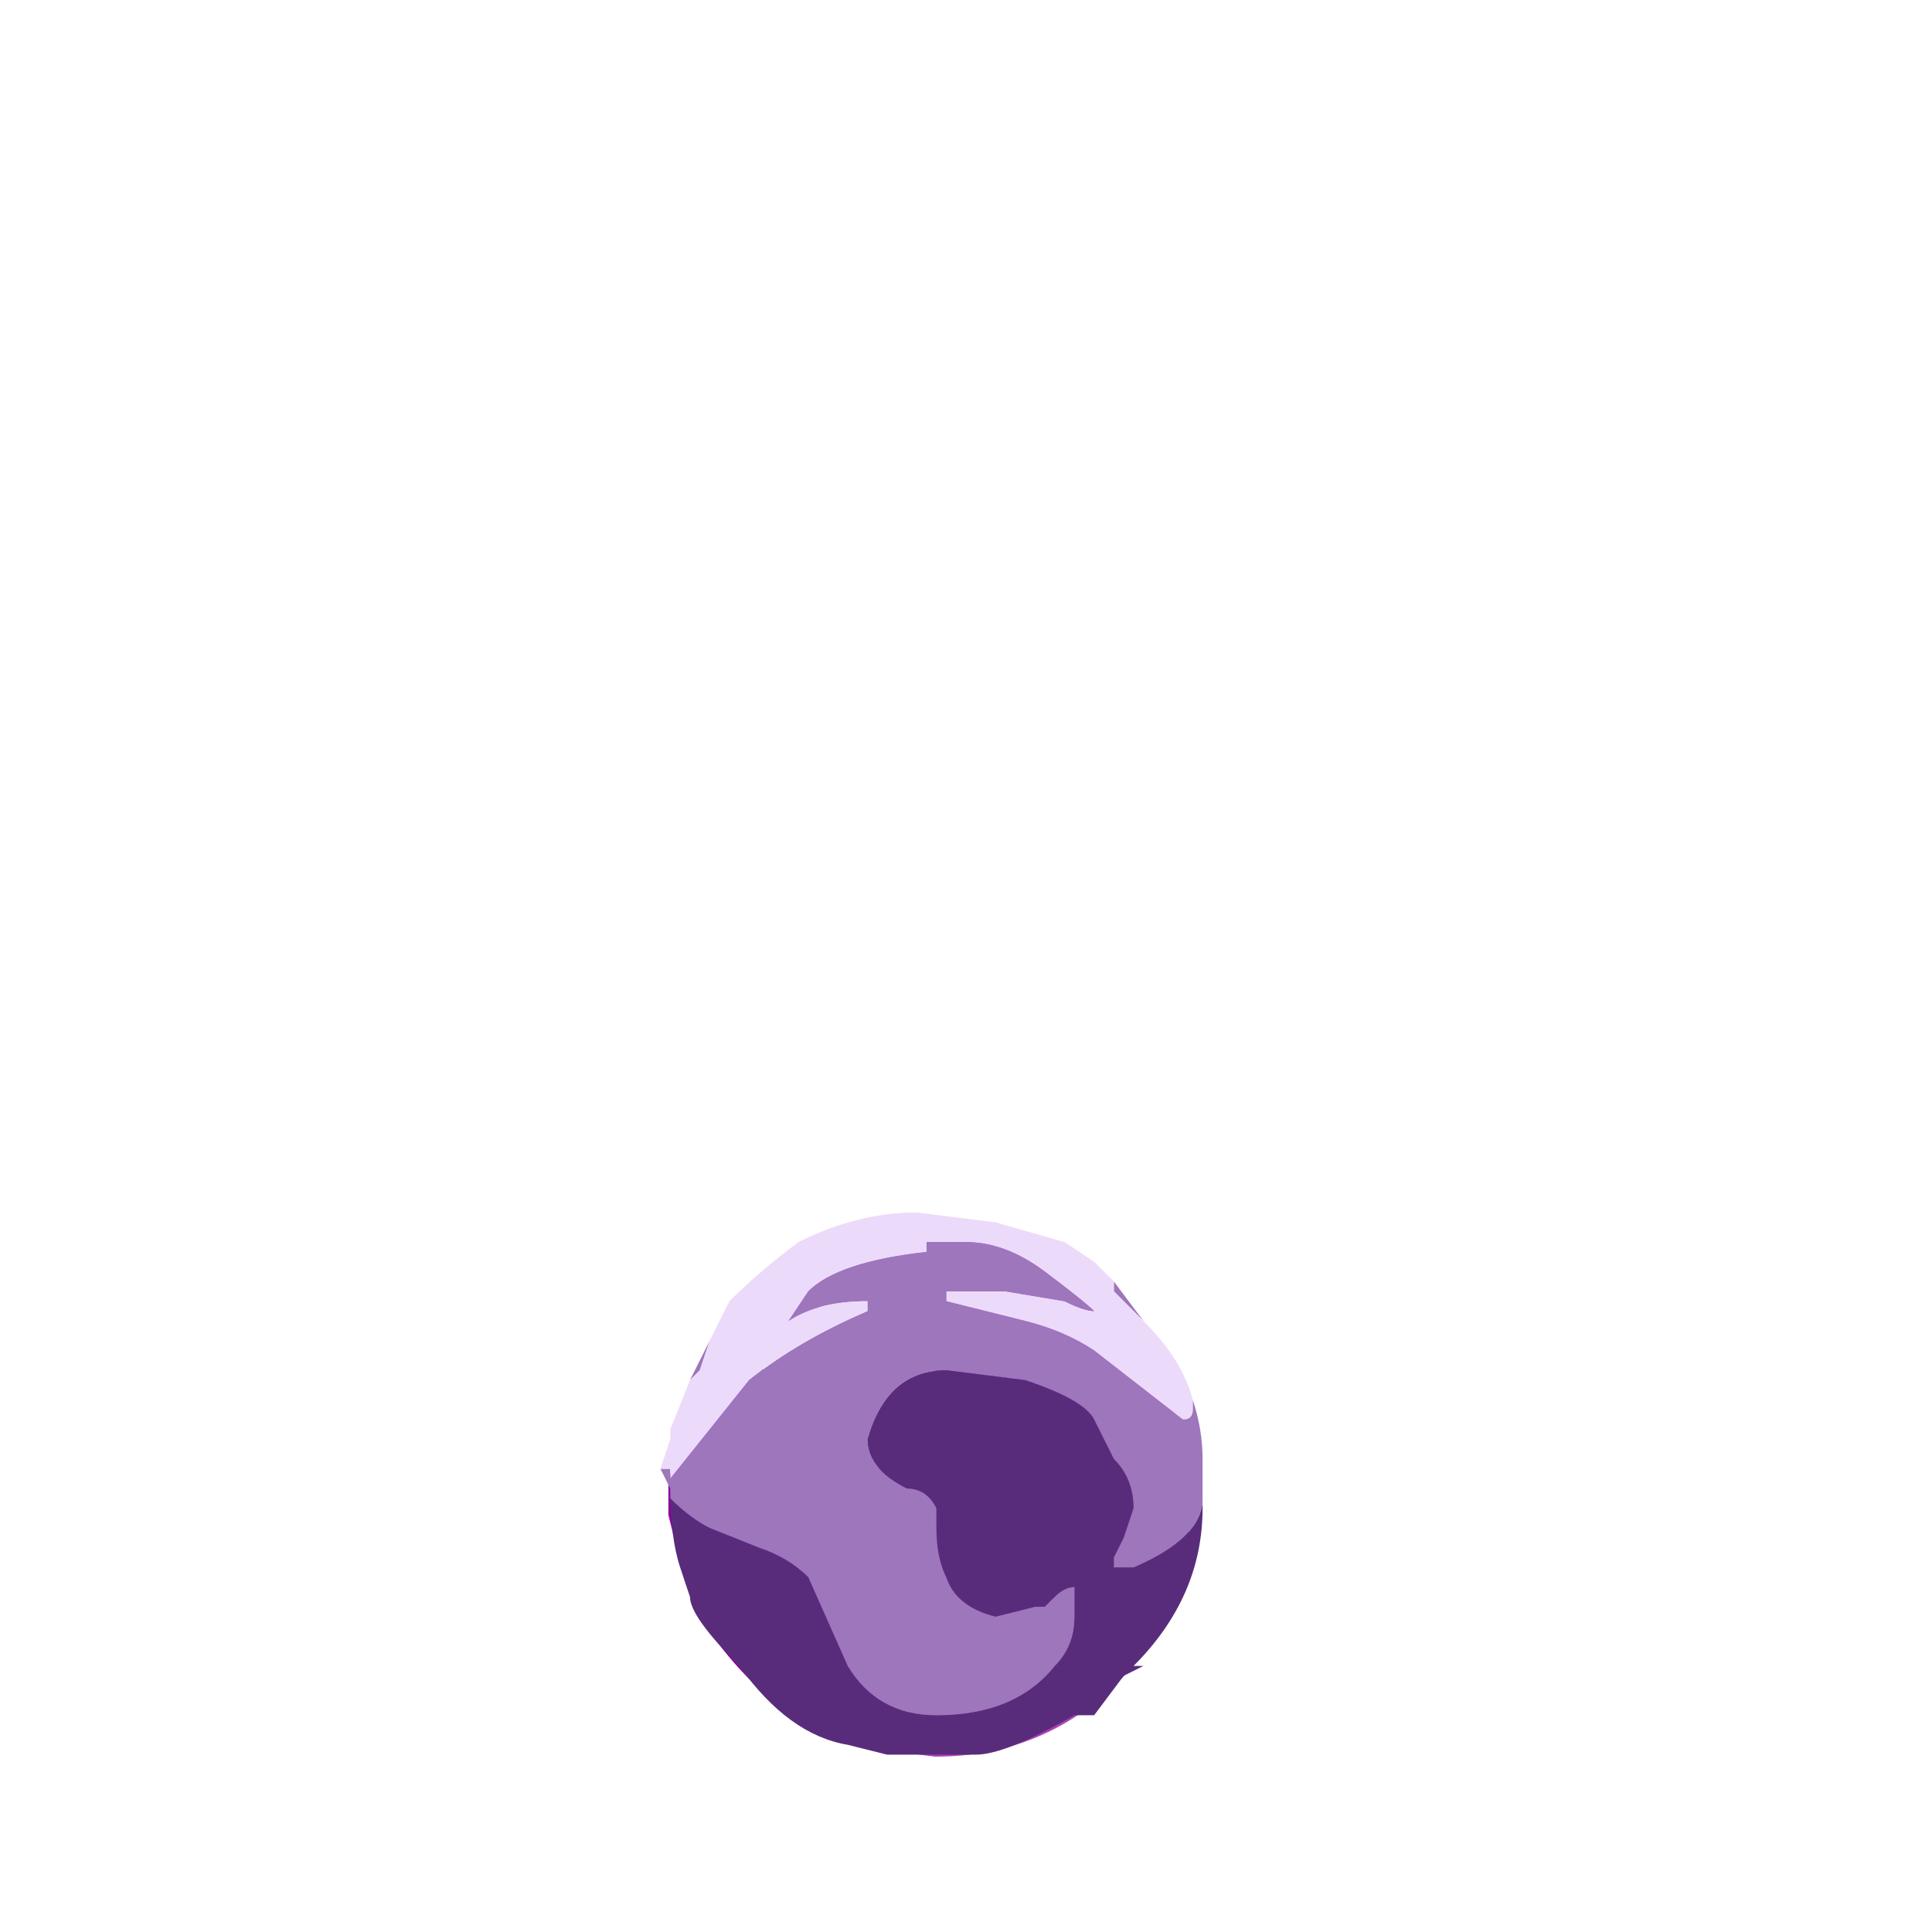 <?xml version="1.0" encoding="UTF-8" standalone="no"?>
<svg xmlns:ffdec="https://www.free-decompiler.com/flash" xmlns:xlink="http://www.w3.org/1999/xlink" ffdec:objectType="frame" height="67.9px" width="68.6px" xmlns="http://www.w3.org/2000/svg">
  <g transform="matrix(1.0, 0.0, 0.0, 1.0, 32.9, 62.3)">
    <use ffdec:characterId="101" height="3.15" transform="matrix(5.918, 0.0, 0.0, 5.918, -9.168, -18.572)" width="3.15" xlink:href="#shape0"/>
    <use ffdec:characterId="102" height="2.75" transform="matrix(7.0, 0.0, 0.0, 7.0, -9.45, -19.25)" width="2.75" xlink:href="#shape1"/>
  </g>
  <defs>
    <g id="shape0" transform="matrix(1.0, 0.0, 0.0, 1.0, 1.6, 1.55)">
      <path d="M-0.5 1.35 L1.4 -0.65 -0.5 1.35" fill="#ff0000" fill-rule="evenodd" stroke="none"/>
      <path d="M-0.5 1.35 L1.4 -0.65 -0.5 1.35" fill="#910000" fill-rule="evenodd" stroke="none"/>
      <path d="M-1.6 -0.05 L-1.55 -0.25 -1.55 -0.35 -1.5 -0.55 -1.45 -0.55 -1.45 -0.65 -1.4 -0.7 -1.4 -0.75 -1.35 -0.8 -1.25 -0.95 -1.1 -1.1 Q-0.65 -1.55 0.0 -1.55 L0.15 -1.55 Q0.55 -1.5 0.85 -1.3 L0.95 -1.25 Q1.15 -0.85 1.15 -0.65 1.15 -0.05 0.8 0.35 L0.85 -0.05 Q0.85 -0.25 0.7 -0.45 0.5 -0.75 0.05 -0.75 L0.0 -0.75 Q0.0 -1.35 -0.55 -1.15 -1.05 -1.0 -1.05 -0.55 L-1.0 -0.3 -0.85 -0.15 -0.95 0.15 Q-0.95 0.3 -0.75 0.55 L-0.45 0.85 Q-0.8 0.8 -1.0 0.7 -1.25 0.55 -1.4 0.35 -1.55 0.15 -1.6 -0.05" fill="#7300cb" fill-rule="evenodd" stroke="none"/>
      <path d="M0.8 0.35 L0.75 0.4 0.75 0.45 0.45 0.7 Q0.1 0.85 -0.35 0.85 L-0.4 0.85 -0.45 0.85 -0.75 0.55 Q-0.95 0.3 -0.95 0.15 L-0.85 -0.15 Q-0.75 -0.05 -0.65 -0.05 -0.4 -0.05 -0.25 -0.2 L-0.1 -0.35 Q0.0 -0.55 0.0 -0.75 L0.05 -0.75 Q0.5 -0.75 0.7 -0.45 0.85 -0.25 0.85 -0.05 L0.8 0.35" fill="#51008e" fill-rule="evenodd" stroke="none"/>
      <path d="M0.0 -0.75 Q0.0 -0.55 -0.1 -0.35 L-0.25 -0.2 Q-0.4 -0.05 -0.65 -0.05 -0.75 -0.05 -0.85 -0.15 -0.8 -0.55 -0.3 -0.7 L0.0 -0.75" fill="#ca98f0" fill-rule="evenodd" stroke="none"/>
      <path d="M-0.85 -0.15 L-1.0 -0.3 -1.05 -0.55 Q-1.05 -1.0 -0.55 -1.15 0.0 -1.35 0.0 -0.75 L-0.3 -0.7 Q-0.8 -0.55 -0.85 -0.15" fill="#f3e5ff" fill-rule="evenodd" stroke="none"/>
      <path d="M0.95 -1.25 L1.1 -1.1 Q1.3 -0.9 1.4 -0.7 L1.45 -0.65 1.4 -0.65 1.5 -0.2 Q1.5 0.1 1.25 0.4 1.05 0.45 0.8 0.6 L0.55 0.75 0.6 0.7 Q0.75 0.55 0.75 0.4 L0.8 0.35 Q1.15 -0.05 1.15 -0.65 1.15 -0.85 0.95 -1.25 M-1.05 1.2 L-1.1 1.15 Q-1.4 0.85 -1.5 0.55 L-1.6 0.15 -1.6 -0.05 Q-1.55 0.15 -1.4 0.35 -1.25 0.55 -1.0 0.7 -0.8 0.8 -0.45 0.85 L-0.4 0.85 0.0 0.95 Q0.3 0.95 0.5 0.8 0.2 1.0 0.05 1.25 L-0.05 1.3 -0.45 1.35 Q-0.75 1.35 -1.05 1.2" fill="#8c049c" fill-rule="evenodd" stroke="none"/>
      <path d="M0.75 0.4 Q0.75 0.55 0.6 0.7 L0.55 0.75 0.5 0.8 Q0.3 0.95 0.0 0.95 L-0.4 0.85 -0.35 0.85 Q0.1 0.85 0.45 0.7 L0.75 0.45 0.75 0.4" fill="#5c0066" fill-rule="evenodd" stroke="none"/>
      <path d="M1.45 -0.65 L1.45 -0.6 1.55 -0.25 1.55 0.0 1.5 0.45 Q1.4 0.8 1.15 1.1 L1.1 1.15 Q0.65 1.6 0.0 1.6 L-0.4 1.55 Q-0.75 1.45 -1.05 1.2 -0.75 1.35 -0.45 1.35 L-0.05 1.3 0.05 1.25 Q0.2 1.0 0.5 0.8 L0.55 0.75 0.8 0.6 Q1.05 0.45 1.25 0.4 1.5 0.1 1.5 -0.2 L1.4 -0.65 1.45 -0.65" fill="#ac40b8" fill-rule="evenodd" stroke="none"/>
    </g>
    <g id="shape1" transform="matrix(1.0, 0.0, 0.0, 1.0, 1.35, 2.75)">
      <path d="M-1.3 -1.35 L-1.3 -1.3 Q-1.2 -1.2 -1.1 -1.15 L-0.85 -1.05 Q-0.7 -1.0 -0.6 -0.9 L-0.4 -0.45 Q-0.25 -0.2 0.05 -0.2 0.45 -0.2 0.65 -0.45 0.75 -0.55 0.75 -0.7 L0.75 -0.85 Q0.7 -0.85 0.65 -0.8 L0.6 -0.75 0.55 -0.75 0.35 -0.7 Q0.15 -0.75 0.1 -0.9 0.05 -1.0 0.05 -1.15 L0.05 -1.25 Q0.0 -1.35 -0.1 -1.35 -0.3 -1.45 -0.3 -1.6 -0.2 -1.95 0.1 -1.95 L0.5 -1.9 Q0.8 -1.8 0.85 -1.7 L0.95 -1.5 Q1.05 -1.4 1.05 -1.25 L1.0 -1.1 0.95 -1.0 0.95 -0.95 1.05 -0.95 Q1.4 -1.1 1.4 -1.3 L1.4 -1.4 1.4 -1.25 Q1.4 -0.8 1.05 -0.45 L1.1 -0.45 1.0 -0.4 0.85 -0.2 0.75 -0.2 Q0.4 0.0 0.25 0.0 L-0.2 0.0 -0.4 -0.05 Q-0.7 -0.1 -0.95 -0.45 -1.2 -0.7 -1.2 -0.8 L-1.25 -0.95 Q-1.3 -1.1 -1.3 -1.35" fill="#592c7b" fill-rule="evenodd" stroke="none"/>
      <path d="M1.4 -1.4 L1.4 -1.3 Q1.4 -1.1 1.05 -0.95 L0.95 -0.95 0.95 -1.0 1.0 -1.1 1.05 -1.25 Q1.05 -1.4 0.95 -1.5 L0.85 -1.7 Q0.8 -1.8 0.5 -1.9 L0.1 -1.95 Q-0.2 -1.95 -0.3 -1.6 -0.3 -1.45 -0.1 -1.35 0.0 -1.35 0.05 -1.25 L0.05 -1.15 Q0.05 -1.0 0.1 -0.9 0.15 -0.75 0.35 -0.7 L0.55 -0.75 0.6 -0.75 0.65 -0.8 Q0.7 -0.85 0.75 -0.85 L0.75 -0.7 Q0.75 -0.55 0.65 -0.45 0.45 -0.2 0.05 -0.2 -0.25 -0.2 -0.4 -0.45 L-0.6 -0.9 Q-0.7 -1.0 -0.85 -1.05 L-1.1 -1.15 Q-1.2 -1.2 -1.3 -1.3 L-1.3 -1.35 -1.35 -1.45 -1.3 -1.45 -1.3 -1.4 -0.9 -1.9 Q-0.65 -2.1 -0.3 -2.25 L-0.3 -2.3 Q-0.55 -2.3 -0.7 -2.2 L-0.6 -2.35 Q-0.45 -2.5 0.0 -2.55 L0.0 -2.6 0.2 -2.6 Q0.4 -2.6 0.6 -2.45 0.8 -2.3 0.85 -2.25 0.8 -2.25 0.7 -2.3 L0.4 -2.35 0.1 -2.35 0.1 -2.3 0.5 -2.2 Q0.7 -2.15 0.85 -2.05 L1.3 -1.7 Q1.35 -1.7 1.35 -1.75 L1.35 -1.8 Q1.4 -1.65 1.4 -1.5 L1.4 -1.4 M0.95 -2.4 L1.1 -2.2 0.95 -2.35 0.95 -2.4 M-1.2 -1.9 L-1.1 -2.1 -1.15 -1.95 -1.2 -1.9 M-1.3 -1.65 L-1.3 -1.6 -1.3 -1.65" fill="#9d76bb" fill-rule="evenodd" stroke="none"/>
      <path d="M1.35 -1.8 L1.35 -1.75 Q1.35 -1.7 1.3 -1.7 L0.85 -2.05 Q0.7 -2.15 0.5 -2.2 L0.1 -2.3 0.1 -2.35 0.4 -2.35 0.7 -2.3 Q0.8 -2.25 0.85 -2.25 0.8 -2.3 0.6 -2.45 0.4 -2.6 0.2 -2.6 L0.0 -2.6 0.0 -2.55 Q-0.45 -2.5 -0.6 -2.35 L-0.7 -2.2 Q-0.55 -2.3 -0.3 -2.3 L-0.3 -2.25 Q-0.65 -2.1 -0.9 -1.9 L-1.3 -1.4 -1.3 -1.45 -1.35 -1.45 -1.3 -1.6 -1.3 -1.65 -1.2 -1.9 -1.15 -1.95 -1.1 -2.1 -1.0 -2.3 Q-0.85 -2.45 -0.65 -2.6 -0.35 -2.75 -0.05 -2.75 L0.35 -2.7 0.7 -2.6 0.85 -2.5 0.95 -2.4 0.95 -2.35 1.1 -2.2 Q1.3 -2.0 1.35 -1.8" fill="#ecdafa" fill-rule="evenodd" stroke="none"/>
    </g>
  </defs>
</svg>
